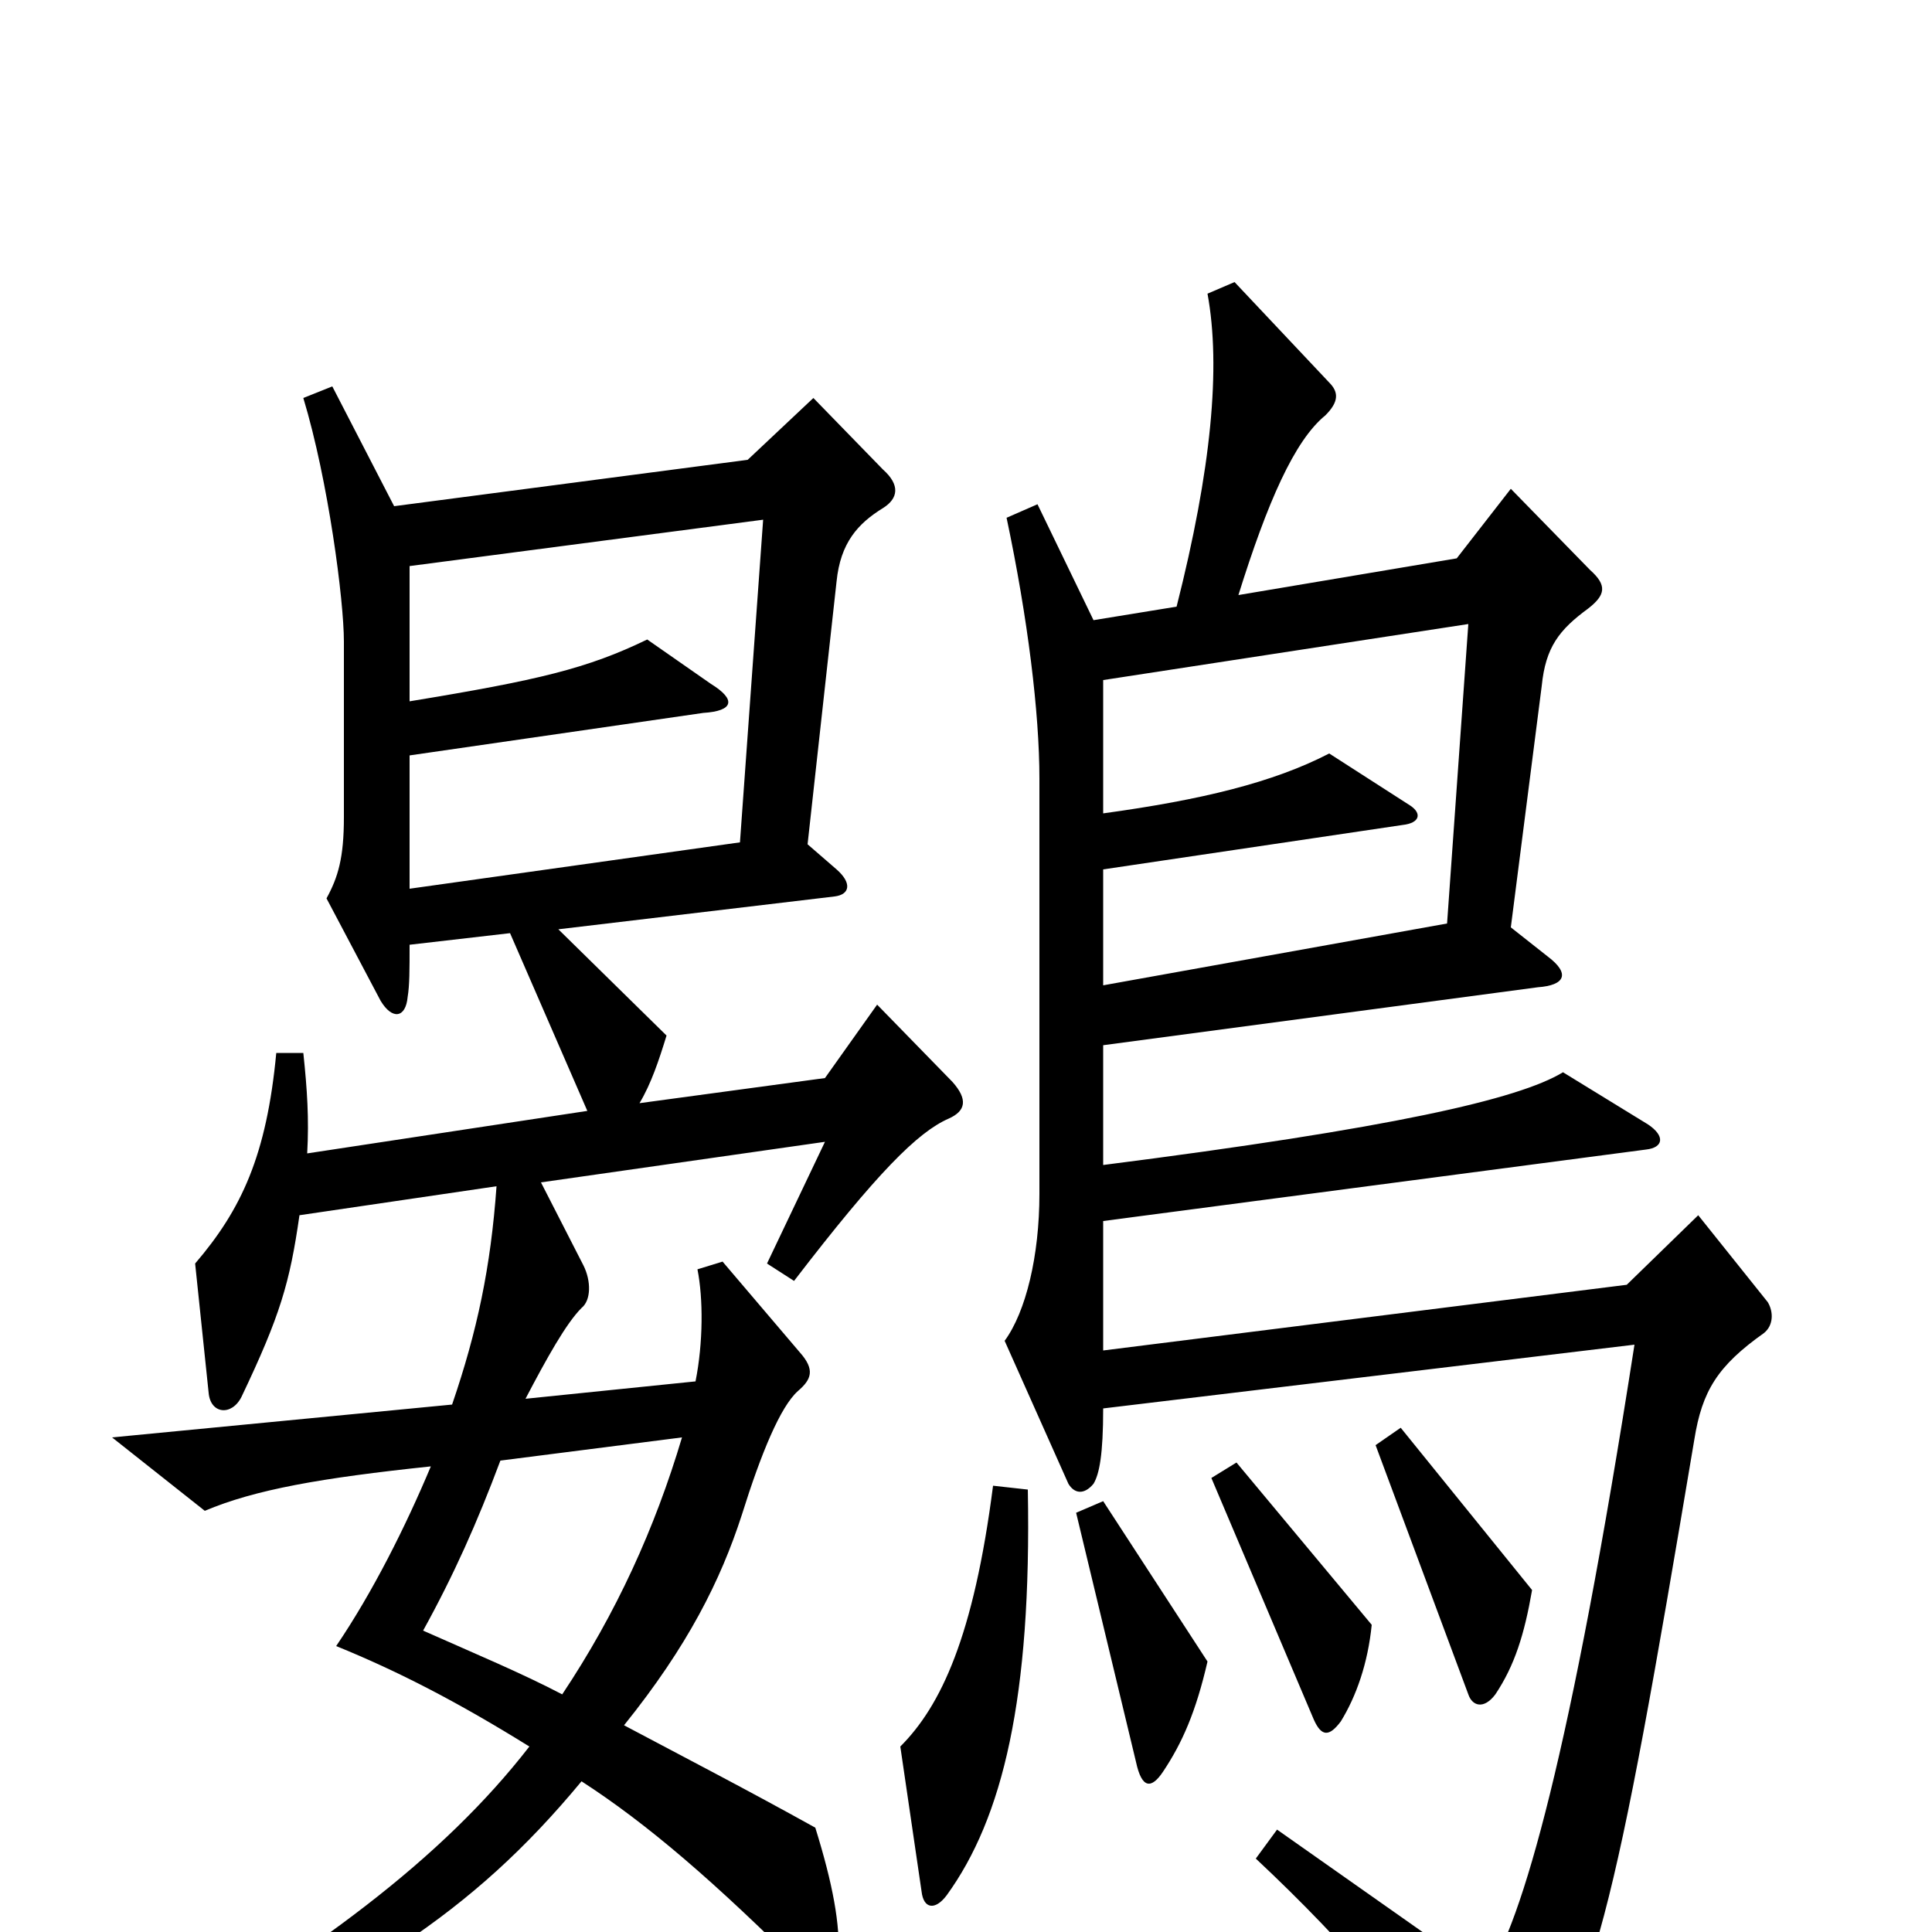 <svg xmlns="http://www.w3.org/2000/svg" viewBox="0 -1000 1000 1000">
	<path fill="#000000" d="M915 -326L879 -371L842 -335L571 -301V-368L852 -405C861 -406 862 -412 853 -418L809 -445C786 -431 720 -416 571 -397V-459L796 -489C810 -490 813 -496 801 -505L782 -520L798 -645C800 -665 807 -674 822 -685C831 -692 832 -697 823 -705L782 -747L754 -711L641 -692C656 -740 670 -772 686 -785C693 -792 693 -797 688 -802L639 -854L625 -848C632 -810 627 -757 609 -686L566 -679L537 -739L521 -732C532 -680 538 -631 538 -597V-382C538 -350 531 -321 520 -306L553 -232C556 -227 561 -226 566 -232C569 -237 571 -247 571 -271L846 -304C813 -92 788 -5 769 23L661 -53L650 -38C697 6 738 53 761 96C768 110 774 111 782 99C826 34 835 -5 877 -255C881 -280 889 -293 913 -310C918 -314 918 -321 915 -326ZM493 -440L454 -480L427 -442L331 -429C337 -439 341 -451 345 -464L289 -519L432 -536C440 -537 441 -543 433 -550L418 -563L433 -699C435 -719 444 -729 457 -737C465 -742 466 -749 457 -757L421 -794L387 -762L204 -738L172 -800L157 -794C170 -751 178 -689 178 -668V-577C178 -556 175 -546 169 -535L197 -482C203 -472 210 -473 211 -484C212 -490 212 -498 212 -511L264 -517L304 -425L159 -403C160 -421 159 -436 157 -455H143C138 -402 125 -374 101 -346L108 -279C109 -268 120 -267 125 -277C145 -319 150 -336 155 -371L257 -386C254 -344 247 -311 234 -273L58 -256L106 -218C132 -229 166 -235 223 -241C210 -210 193 -176 174 -148C206 -135 237 -119 274 -96C229 -38 163 11 66 67L73 80C188 24 243 -8 301 -78C335 -56 370 -26 418 22C427 31 433 28 434 14C435 -4 431 -25 422 -54C386 -74 355 -90 323 -107C356 -148 373 -182 384 -216C394 -248 404 -272 413 -280C420 -286 422 -291 414 -300L374 -347L361 -343C364 -328 364 -305 360 -285L272 -276C283 -297 293 -315 301 -323C306 -327 306 -337 302 -345L280 -388L427 -409L397 -346L411 -337C454 -393 475 -414 491 -421C500 -425 501 -431 493 -440ZM793 -177L725 -261L712 -252L760 -123C762 -117 768 -115 774 -123C784 -138 789 -154 793 -177ZM710 -159L640 -243L627 -235L680 -110C684 -101 688 -101 694 -109C702 -122 708 -139 710 -159ZM625 -140L571 -223L557 -217L588 -88C591 -74 596 -74 602 -83C612 -98 619 -114 625 -140ZM532 -229L514 -231C504 -153 487 -117 466 -96L477 -21C478 -12 484 -11 490 -19C519 -59 534 -121 532 -229ZM395 -731L383 -564L212 -540V-609L364 -631C380 -632 381 -638 368 -646L335 -669C304 -654 279 -648 212 -637V-707ZM760 -677L749 -522L571 -490V-550L726 -573C735 -574 736 -579 730 -583L688 -610C659 -595 622 -586 571 -579V-648ZM353 -256C339 -209 319 -165 291 -123C270 -134 246 -144 219 -156C235 -185 247 -212 259 -244Z"/>
</svg>